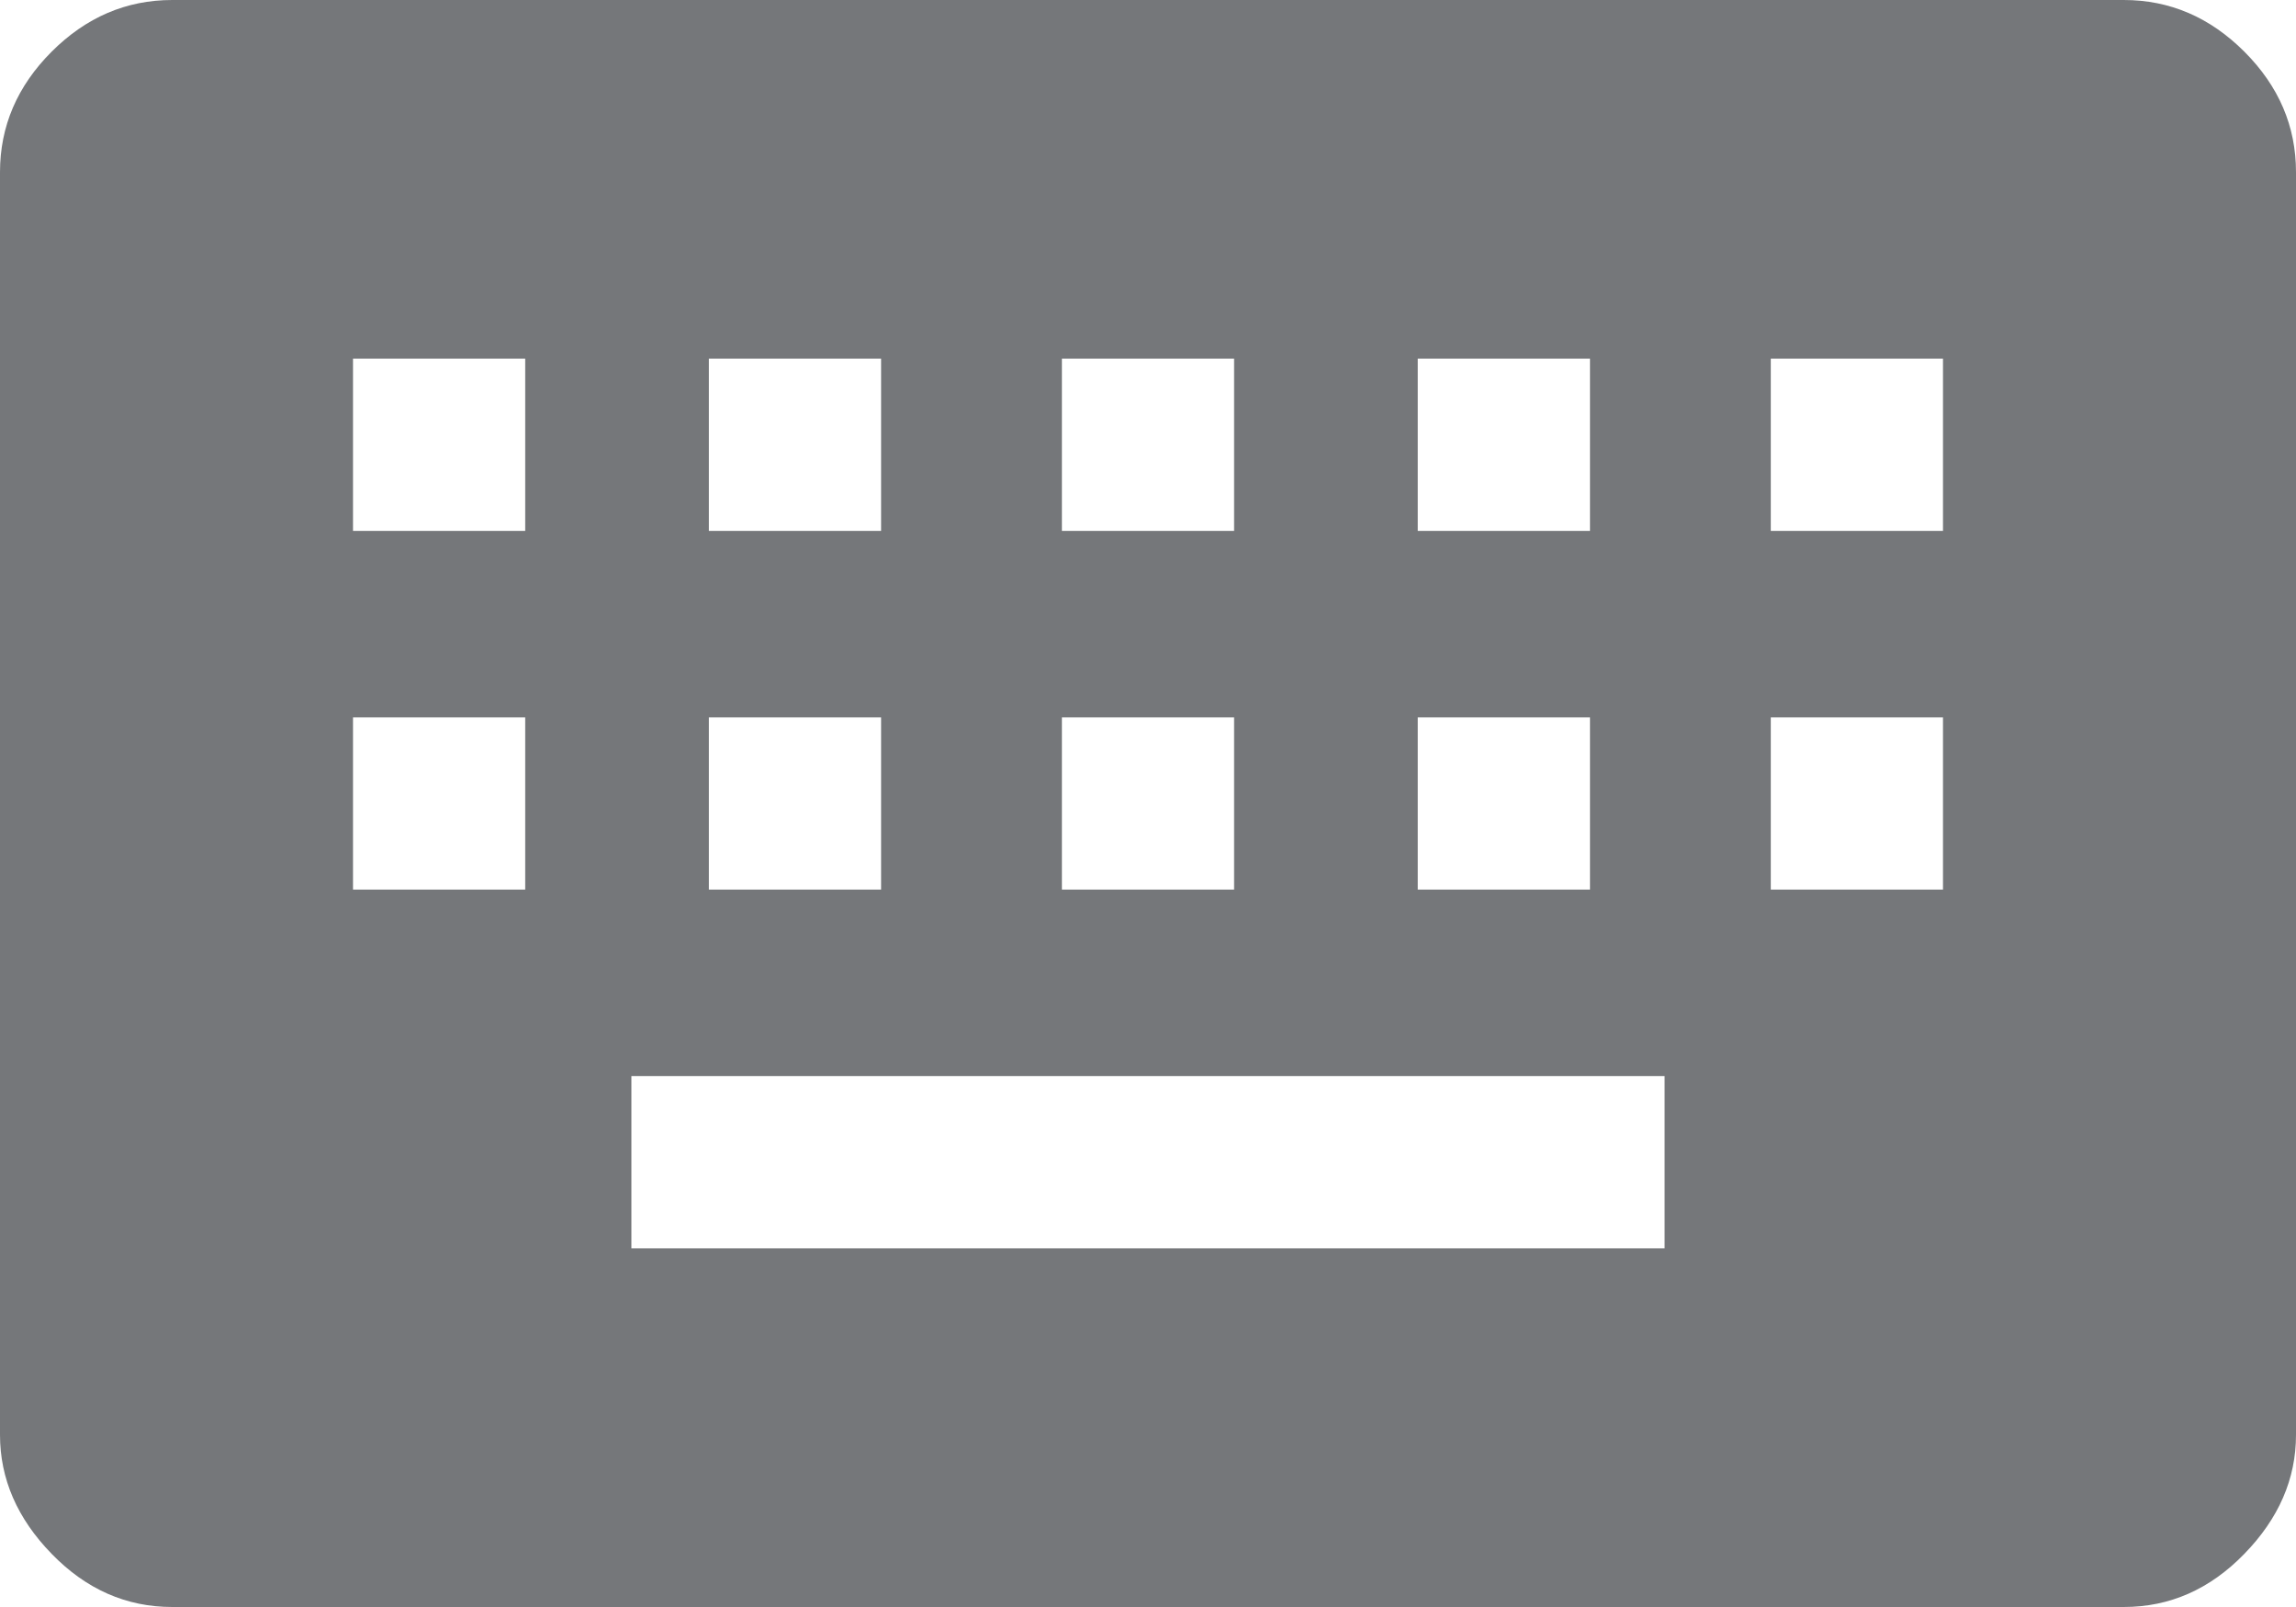 <svg width="20" height="14" viewBox="0 0 20 14" fill="none" xmlns="http://www.w3.org/2000/svg">
<path d="M1.5 14C1.1 14 0.75 13.846 0.45 13.537C0.15 13.229 0 12.883 0 12.5V1.5C0 1.1 0.15 0.75 0.45 0.45C0.75 0.15 1.1 0 1.5 0H18.5C18.9 0 19.25 0.15 19.55 0.45C19.85 0.75 20 1.1 20 1.5V12.5C20 12.883 19.85 13.229 19.55 13.537C19.25 13.846 18.9 14 18.5 14H1.5ZM5.5 10.875H14.5V9.375H5.5V10.875ZM3.075 7.75H4.575V6.25H3.075V7.75ZM6.175 7.75H7.675V6.25H6.175V7.75ZM9.25 7.75H10.75V6.25H9.25V7.75ZM12.35 7.75H13.85V6.25H12.35V7.75ZM15.425 7.75H16.925V6.25H15.425V7.75ZM3.075 4.625H4.575V3.125H3.075V4.625ZM6.175 4.625H7.675V3.125H6.175V4.625ZM9.25 4.625H10.75V3.125H9.25V4.625ZM12.35 4.625H13.85V3.125H12.35V4.625ZM15.425 4.625H16.925V3.125H15.425V4.625Z" fill="#75777A"/>
</svg>

